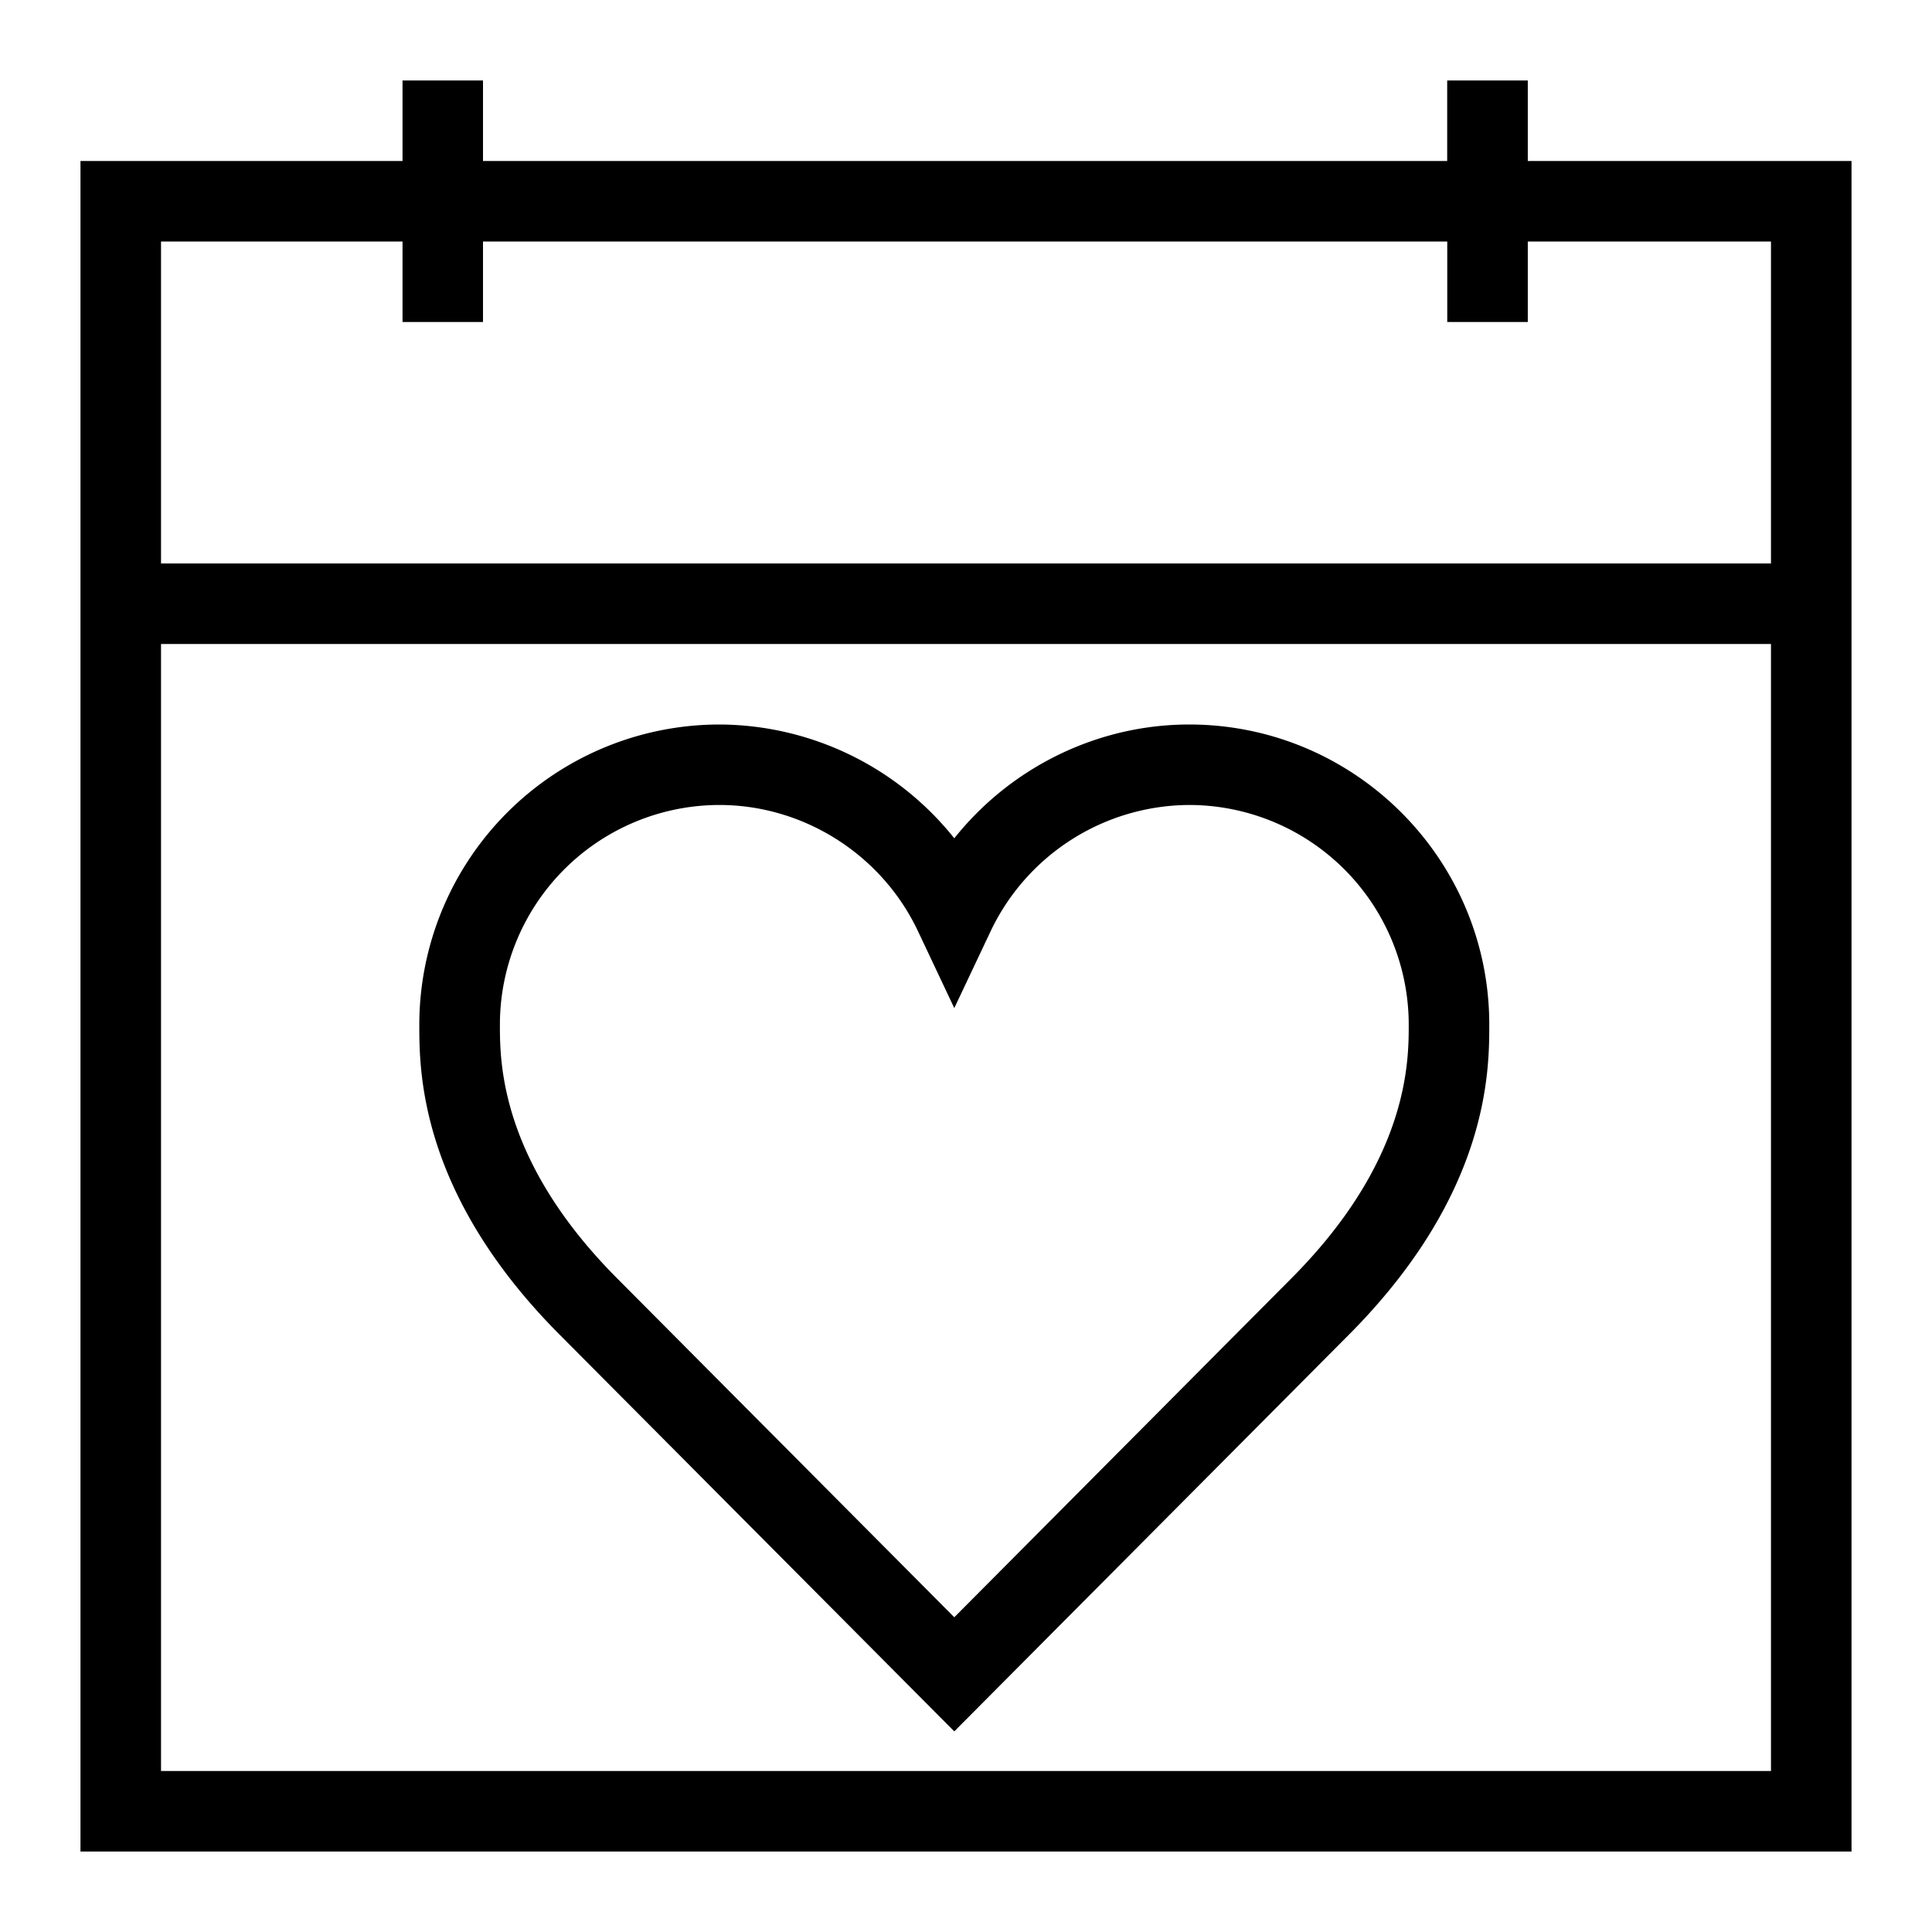 <svg xml:space="preserve" viewBox="0 0 32 32" xmlns="http://www.w3.org/2000/svg"><g id="icon">
  <path d="M25.305 2.667V1.333H23.97v1.334H8V1.333H6.667v1.334H1.333v28h29.334v-28zm4.028 26.666H2.667V10.667h26.666zm-26.666-20V4h4v1.333H8V4h15.971v1.333h1.334V4h4.028v5.333zm6.622 12.793 6.517 6.551 6.514-6.548c2.347-2.346 2.347-4.39 2.347-5.16 0-2.74-2.23-4.969-4.97-4.969-1.526 0-2.959.714-3.891 1.885A5 5 0 0 0 11.914 12a4.975 4.975 0 0 0-4.969 4.969c0 .77 0 2.814 2.344 5.157m2.625-8.793c1.398 0 2.69.82 3.29 2.089l.602 1.275.603-1.275a3.66 3.66 0 0 1 3.289-2.089 3.64 3.64 0 0 1 3.635 3.636c0 .618 0 2.261-1.957 4.218l-5.57 5.6-5.573-5.602C8.28 19.23 8.28 17.587 8.28 16.969a3.64 3.64 0 0 1 3.635-3.636"/>
</g></svg>
